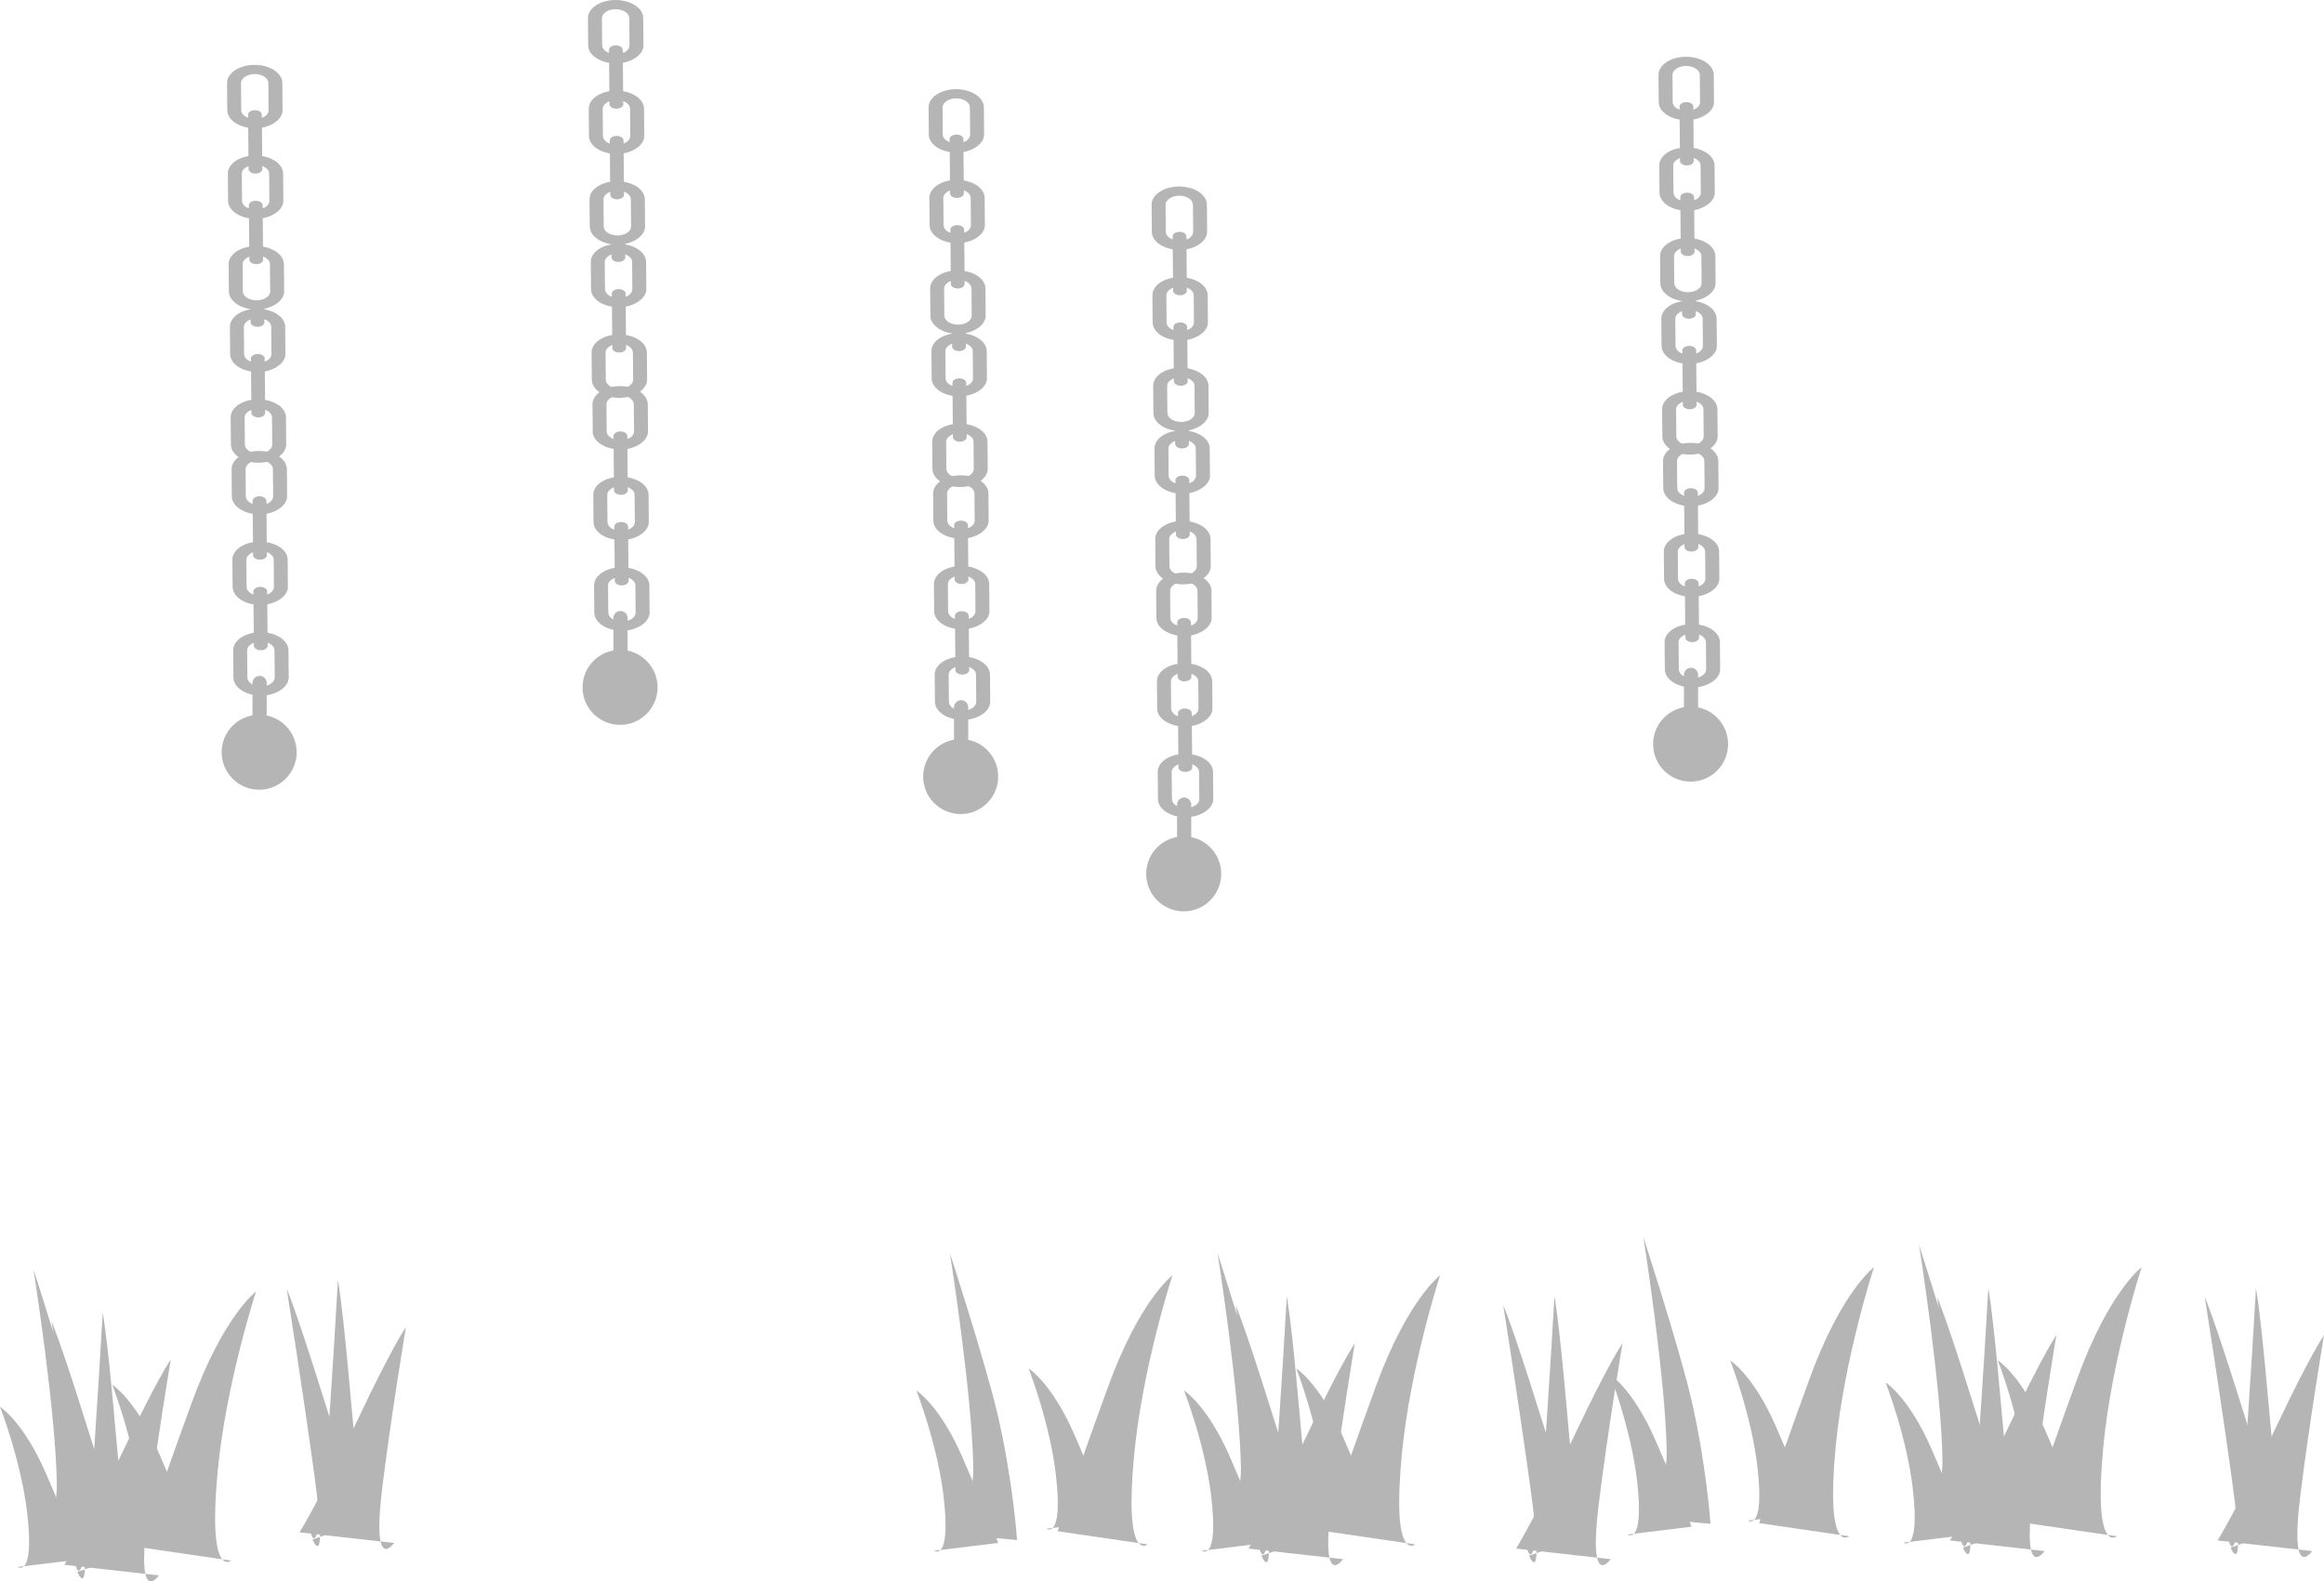 <svg version="1.1" xmlns="http://www.w3.org/2000/svg" xmlns:xlink="http://www.w3.org/1999/xlink" width="573.111" height="390.033" viewBox="0,0,573.111,390.033"><g transform="translate(-18.09,95.392)"><g data-paper-data="{&quot;isPaintingLayer&quot;:true}" fill="none" fill-rule="nonzero" stroke="none" stroke-width="none" stroke-linecap="none" stroke-linejoin="miter" stroke-miterlimit="10" stroke-dasharray="" stroke-dashoffset="0" font-family="none" font-weight="none" font-size="none" text-anchor="none" style="mix-blend-mode: normal"><g data-paper-data="{&quot;origPos&quot;:null}" fill="#b5b5b5" stroke="none" stroke-width="0" stroke-linecap="butt"><path d="M253.476,283.017c0,0 4.777,-7.686 4.635,-16.445c-0.298,-18.289 -5.763,-52.864 -5.763,-52.864c0,0 8.833,27.178 11.837,40.101c3.691,15.879 4.725,30.645 4.725,30.645z" data-paper-data="{&quot;origPos&quot;:null}"/><path d="M248.439,287.092c0,0 4.181,2.863 2.385,-13.065c-1.462,-12.962 -6.734,-26.442 -6.734,-26.442c0,0 5.721,3.55 11.31,16.39c6.62,15.207 8.834,21.189 8.834,21.189z" data-paper-data="{&quot;origPos&quot;:null,&quot;origRot&quot;:0}"/></g><path d="M278.913,282.279c0,0 3.112,-10.049 12.418,-35.597c7.857,-21.572 15.9,-27.535 15.9,-27.535c0,0 -7.411,22.647 -9.466,44.423c-2.525,26.758 3.352,21.948 3.352,21.948z" data-paper-data="{&quot;origPos&quot;:null,&quot;origRot&quot;:0}" fill="#b5b5b5" stroke="none" stroke-width="0" stroke-linecap="butt"/><path d="M276.118,281.653c0,0 4.181,2.863 2.385,-13.065c-1.462,-12.962 -6.734,-26.442 -6.734,-26.442c0,0 5.721,3.55 11.31,16.39c6.62,15.207 8.834,21.189 8.834,21.189z" data-paper-data="{&quot;origPos&quot;:null,&quot;origRot&quot;:0}" fill="#b5b5b5" stroke="none" stroke-width="0" stroke-linecap="butt"/><path d="M325.966,286.552c0,0 5.018,-8.113 14.789,-28.739c8.251,-17.416 11.445,-21.882 11.445,-21.882c0,0 -3.698,22.119 -5.856,39.7c-2.651,21.603 2.937,13.536 2.937,13.536z" data-paper-data="{&quot;origPos&quot;:null,&quot;origRot&quot;:0}" fill="#b5b5b5" stroke="none" stroke-width="0" stroke-linecap="butt"/><path d="M328.591,286.11c0,0 1.842,9.87 3.794,-15.334c1.588,-20.512 3.037,-46.417 3.037,-46.417c0,0 1.076,5.474 2.92,26.404c2.184,24.787 3.7,34.654 3.7,34.654z" data-paper-data="{&quot;origPos&quot;:null}" fill="#b5b5b5" stroke="none" stroke-width="0" stroke-linecap="butt"/><path d="M329.153,288.325c0,0 3.858,9.031 0.455,-15.96c-2.77,-20.338 -6.808,-45.861 -6.808,-45.861c0,0 2.193,4.993 8.377,24.741c7.324,23.387 10.866,32.51 10.866,32.51z" data-paper-data="{&quot;origPos&quot;:null,&quot;origRot&quot;:0}" fill="#b5b5b5" stroke="none" stroke-width="0" stroke-linecap="butt"/><g data-paper-data="{&quot;origPos&quot;:null}" fill="#b5b5b5" stroke="none" stroke-width="0" stroke-linecap="butt"><path d="M319.476,283.017c0,0 4.777,-7.686 4.635,-16.445c-0.298,-18.289 -5.763,-52.864 -5.763,-52.864c0,0 8.833,27.178 11.837,40.101c3.691,15.879 4.725,30.645 4.725,30.645z" data-paper-data="{&quot;origPos&quot;:null}"/><path d="M314.439,287.092c0,0 4.181,2.863 2.385,-13.065c-1.462,-12.962 -6.734,-26.442 -6.734,-26.442c0,0 5.721,3.55 11.31,16.39c6.62,15.207 8.834,21.189 8.834,21.189z" data-paper-data="{&quot;origPos&quot;:null,&quot;origRot&quot;:0}"/></g><path d="M344.913,282.279c0,0 3.112,-10.049 12.418,-35.597c7.857,-21.572 15.9,-27.535 15.9,-27.535c0,0 -7.411,22.647 -9.466,44.423c-2.525,26.758 3.352,21.948 3.352,21.948z" data-paper-data="{&quot;origPos&quot;:null,&quot;origRot&quot;:0}" fill="#b5b5b5" stroke="none" stroke-width="0" stroke-linecap="butt"/><path d="M342.118,281.653c0,0 4.181,2.863 2.385,-13.065c-1.462,-12.962 -6.734,-26.442 -6.734,-26.442c0,0 5.721,3.55 11.31,16.39c6.62,15.207 8.834,21.189 8.834,21.189z" data-paper-data="{&quot;origPos&quot;:null,&quot;origRot&quot;:0}" fill="#b5b5b5" stroke="none" stroke-width="0" stroke-linecap="butt"/><path d="M391.966,286.552c0,0 5.018,-8.113 14.789,-28.739c8.251,-17.416 11.445,-21.882 11.445,-21.882c0,0 -3.698,22.119 -5.856,39.7c-2.651,21.603 2.937,13.536 2.937,13.536z" data-paper-data="{&quot;origPos&quot;:null,&quot;origRot&quot;:0}" fill="#b5b5b5" stroke="none" stroke-width="0" stroke-linecap="butt"/><path d="M394.591,286.11c0,0 1.842,9.87 3.794,-15.334c1.588,-20.512 3.037,-46.417 3.037,-46.417c0,0 1.076,5.474 2.92,26.404c2.184,24.787 3.7,34.654 3.7,34.654z" data-paper-data="{&quot;origPos&quot;:null}" fill="#b5b5b5" stroke="none" stroke-width="0" stroke-linecap="butt"/><path d="M395.153,288.325c0,0 3.858,9.031 0.455,-15.96c-2.77,-20.338 -6.808,-45.861 -6.808,-45.861c0,0 2.193,4.993 8.377,24.741c7.324,23.387 10.866,32.51 10.866,32.51z" data-paper-data="{&quot;origPos&quot;:null,&quot;origRot&quot;:0}" fill="#b5b5b5" stroke="none" stroke-width="0" stroke-linecap="butt"/><g data-paper-data="{&quot;origPos&quot;:null}" fill="#b5b5b5" stroke="none" stroke-width="0" stroke-linecap="butt"><path d="M424.476,279.017c0,0 4.777,-7.686 4.635,-16.445c-0.298,-18.289 -5.763,-52.864 -5.763,-52.864c0,0 8.833,27.178 11.837,40.101c3.691,15.879 4.725,30.645 4.725,30.645z" data-paper-data="{&quot;origPos&quot;:null}"/><path d="M419.439,283.092c0,0 4.181,2.863 2.385,-13.065c-1.462,-12.962 -6.734,-26.442 -6.734,-26.442c0,0 5.721,3.55 11.31,16.39c6.62,15.207 8.834,21.189 8.834,21.189z" data-paper-data="{&quot;origPos&quot;:null,&quot;origRot&quot;:0}"/></g><path d="M451.913,280.279c0,0 3.112,-10.049 12.418,-35.597c7.857,-21.572 15.9,-27.535 15.9,-27.535c0,0 -7.411,22.647 -9.466,44.423c-2.525,26.758 3.352,21.948 3.352,21.948z" data-paper-data="{&quot;origPos&quot;:null,&quot;origRot&quot;:0}" fill="#b5b5b5" stroke="none" stroke-width="0" stroke-linecap="butt"/><path d="M449.118,279.653c0,0 4.181,2.863 2.385,-13.065c-1.462,-12.962 -6.734,-26.442 -6.734,-26.442c0,0 5.721,3.55 11.31,16.39c6.62,15.207 8.834,21.189 8.834,21.189z" data-paper-data="{&quot;origPos&quot;:null,&quot;origRot&quot;:0}" fill="#b5b5b5" stroke="none" stroke-width="0" stroke-linecap="butt"/><path d="M498.966,284.552c0,0 5.018,-8.113 14.789,-28.739c8.251,-17.416 11.445,-21.882 11.445,-21.882c0,0 -3.698,22.119 -5.856,39.7c-2.651,21.603 2.937,13.536 2.937,13.536z" data-paper-data="{&quot;origPos&quot;:null,&quot;origRot&quot;:0}" fill="#b5b5b5" stroke="none" stroke-width="0" stroke-linecap="butt"/><path d="M501.591,284.11c0,0 1.842,9.87 3.794,-15.334c1.588,-20.512 3.037,-46.417 3.037,-46.417c0,0 1.076,5.474 2.92,26.404c2.184,24.787 3.7,34.654 3.7,34.654z" data-paper-data="{&quot;origPos&quot;:null}" fill="#b5b5b5" stroke="none" stroke-width="0" stroke-linecap="butt"/><path d="M502.153,286.325c0,0 3.858,9.031 0.455,-15.96c-2.77,-20.338 -6.808,-45.861 -6.808,-45.861c0,0 2.193,4.993 8.377,24.741c7.324,23.387 10.866,32.51 10.866,32.51z" data-paper-data="{&quot;origPos&quot;:null,&quot;origRot&quot;:0}" fill="#b5b5b5" stroke="none" stroke-width="0" stroke-linecap="butt"/><g data-paper-data="{&quot;origPos&quot;:null}" fill="#b5b5b5" stroke="none" stroke-width="0" stroke-linecap="butt"><path d="M492.476,281.017c0,0 4.777,-7.686 4.635,-16.445c-0.298,-18.289 -5.763,-52.864 -5.763,-52.864c0,0 8.833,27.178 11.837,40.101c3.691,15.879 4.725,30.645 4.725,30.645z" data-paper-data="{&quot;origPos&quot;:null}"/><path d="M487.439,285.092c0,0 4.181,2.863 2.385,-13.065c-1.462,-12.962 -6.734,-26.442 -6.734,-26.442c0,0 5.721,3.55 11.31,16.39c6.62,15.207 8.834,21.189 8.834,21.189z" data-paper-data="{&quot;origPos&quot;:null,&quot;origRot&quot;:0}"/></g><path d="M517.913,280.279c0,0 3.112,-10.049 12.418,-35.597c7.857,-21.572 15.9,-27.535 15.9,-27.535c0,0 -7.411,22.647 -9.466,44.423c-2.525,26.758 3.352,21.948 3.352,21.948z" data-paper-data="{&quot;origPos&quot;:null,&quot;origRot&quot;:0}" fill="#b5b5b5" stroke="none" stroke-width="0" stroke-linecap="butt"/><path d="M515.118,279.653c0,0 4.181,2.863 2.385,-13.065c-1.462,-12.962 -6.734,-26.442 -6.734,-26.442c0,0 5.721,3.55 11.31,16.39c6.62,15.207 8.834,21.189 8.834,21.189z" data-paper-data="{&quot;origPos&quot;:null,&quot;origRot&quot;:0}" fill="#b5b5b5" stroke="none" stroke-width="0" stroke-linecap="butt"/><path d="M564.966,284.552c0,0 5.018,-8.113 14.789,-28.739c8.251,-17.416 11.445,-21.882 11.445,-21.882c0,0 -3.698,22.119 -5.856,39.7c-2.651,21.603 2.937,13.536 2.937,13.536z" data-paper-data="{&quot;origPos&quot;:null,&quot;origRot&quot;:0}" fill="#b5b5b5" stroke="none" stroke-width="0" stroke-linecap="butt"/><path d="M567.591,284.11c0,0 1.842,9.87 3.794,-15.334c1.588,-20.512 3.037,-46.417 3.037,-46.417c0,0 1.076,5.474 2.92,26.404c2.184,24.787 3.7,34.654 3.7,34.654z" data-paper-data="{&quot;origPos&quot;:null}" fill="#b5b5b5" stroke="none" stroke-width="0" stroke-linecap="butt"/><path d="M568.153,286.325c0,0 3.858,9.031 0.455,-15.96c-2.77,-20.338 -6.808,-45.861 -6.808,-45.861c0,0 2.193,4.993 8.377,24.741c7.324,23.387 10.866,32.51 10.866,32.51z" data-paper-data="{&quot;origPos&quot;:null,&quot;origRot&quot;:0}" fill="#b5b5b5" stroke="none" stroke-width="0" stroke-linecap="butt"/><path d="M33.966,290.552c0,0 5.018,-8.113 14.789,-28.739c8.251,-17.416 11.445,-21.882 11.445,-21.882c0,0 -3.698,22.119 -5.856,39.7c-2.651,21.603 2.937,13.536 2.937,13.536z" data-paper-data="{&quot;origPos&quot;:null,&quot;origRot&quot;:0}" fill="#b5b5b5" stroke="none" stroke-width="0" stroke-linecap="butt"/><path d="M36.591,290.11c0,0 1.842,9.87 3.794,-15.334c1.588,-20.512 3.037,-46.417 3.037,-46.417c0,0 1.076,5.474 2.92,26.404c2.184,24.787 3.7,34.654 3.7,34.654z" data-paper-data="{&quot;origPos&quot;:null}" fill="#b5b5b5" stroke="none" stroke-width="0" stroke-linecap="butt"/><path d="M37.153,292.325c0,0 3.858,9.031 0.455,-15.96c-2.77,-20.338 -6.808,-45.861 -6.808,-45.861c0,0 2.193,4.993 8.377,24.741c7.324,23.387 10.866,32.51 10.866,32.51z" data-paper-data="{&quot;origPos&quot;:null,&quot;origRot&quot;:0}" fill="#b5b5b5" stroke="none" stroke-width="0" stroke-linecap="butt"/><g data-paper-data="{&quot;origPos&quot;:null}" fill="#b5b5b5" stroke="none" stroke-width="0" stroke-linecap="butt"><path d="M27.476,287.017c0,0 4.777,-7.686 4.635,-16.445c-0.298,-18.289 -5.763,-52.864 -5.763,-52.864c0,0 8.833,27.178 11.837,40.101c3.691,15.879 4.725,30.645 4.725,30.645z" data-paper-data="{&quot;origPos&quot;:null}"/><path d="M22.439,291.092c0,0 4.181,2.863 2.385,-13.065c-1.462,-12.962 -6.734,-26.442 -6.734,-26.442c0,0 5.721,3.55 11.31,16.39c6.62,15.207 8.834,21.189 8.834,21.189z" data-paper-data="{&quot;origPos&quot;:null,&quot;origRot&quot;:0}"/></g><path d="M52.913,286.279c0,0 3.112,-10.049 12.418,-35.597c7.857,-21.572 15.9,-27.535 15.9,-27.535c0,0 -7.411,22.647 -9.466,44.423c-2.525,26.758 3.352,21.948 3.352,21.948z" data-paper-data="{&quot;origPos&quot;:null,&quot;origRot&quot;:0}" fill="#b5b5b5" stroke="none" stroke-width="0" stroke-linecap="butt"/><path d="M50.118,285.653c0,0 4.181,2.863 2.385,-13.065c-1.462,-12.962 -6.734,-26.442 -6.734,-26.442c0,0 5.721,3.55 11.31,16.39c6.62,15.207 8.834,21.189 8.834,21.189z" data-paper-data="{&quot;origPos&quot;:null,&quot;origRot&quot;:0}" fill="#b5b5b5" stroke="none" stroke-width="0" stroke-linecap="butt"/><path d="M91.966,282.552c0,0 5.018,-8.113 14.789,-28.739c8.251,-17.416 11.445,-21.882 11.445,-21.882c0,0 -3.698,22.119 -5.856,39.7c-2.651,21.603 2.937,13.536 2.937,13.536z" data-paper-data="{&quot;origPos&quot;:null,&quot;origRot&quot;:0}" fill="#b5b5b5" stroke="none" stroke-width="0" stroke-linecap="butt"/><path d="M94.591,282.11c0,0 1.842,9.87 3.794,-15.334c1.588,-20.512 3.037,-46.417 3.037,-46.417c0,0 1.076,5.474 2.92,26.404c2.184,24.787 3.7,34.654 3.7,34.654z" data-paper-data="{&quot;origPos&quot;:null}" fill="#b5b5b5" stroke="none" stroke-width="0" stroke-linecap="butt"/><path d="M95.153,284.325c0,0 3.858,9.031 0.455,-15.96c-2.77,-20.338 -6.808,-45.861 -6.808,-45.861c0,0 2.193,4.993 8.377,24.741c7.324,23.387 10.866,32.51 10.866,32.51z" data-paper-data="{&quot;origPos&quot;:null,&quot;origRot&quot;:0}" fill="#b5b5b5" stroke="none" stroke-width="0" stroke-linecap="butt"/><g data-paper-data="{&quot;origPos&quot;:null}" fill="#b5b5b5" stroke="#b5b5b5"><path d="M163.5,74.142c0,-4.142 3.358,-7.5 7.5,-7.5c4.142,0 7.5,3.358 7.5,7.5c0,4.142 -3.358,7.5 -7.5,7.5c-4.142,0 -7.5,-3.358 -7.5,-7.5z" data-paper-data="{&quot;origPos&quot;:null}" stroke-width="3.5" stroke-linecap="butt"/><path d="M171.107,57.057v12.571" data-paper-data="{&quot;origPos&quot;:null}" stroke-width="3.5" stroke-linecap="round"/><path d="M165.553,-36.357c-1.295,-0.844 -2.013,-1.968 -2.021,-3.167l-0.06,-6.7c-0.01,-1.198 0.689,-2.324 1.969,-3.173c0.871,-0.578 1.947,-0.963 3.113,-1.163l-0.061,-6.985c-1.169,-0.195 -2.252,-0.576 -3.132,-1.15c-1.295,-0.844 -2.013,-1.968 -2.023,-3.165l-0.06,-6.7c-0.01,-1.198 0.688,-2.325 1.968,-3.174c0.871,-0.578 1.947,-0.963 3.114,-1.163l-0.061,-6.985c-2.94,-0.493 -5.139,-2.229 -5.158,-4.313l-0.058,-6.701c-0.013,-1.196 0.687,-2.323 1.969,-3.173c1.282,-0.85 2.989,-1.32 4.808,-1.323c1.82,-0.005 3.537,0.458 4.832,1.302c1.297,0.845 2.015,1.969 2.025,3.166l0.058,6.701c0.018,2.009 -2.211,3.791 -5.082,4.323l0.061,6.999c2.94,0.493 5.139,2.229 5.158,4.313l0.058,6.701c0.022,2.009 -2.213,3.793 -5.082,4.323l0.061,6.999c2.939,0.494 5.138,2.23 5.157,4.314l0.058,6.701c0.025,2.395 -3.14,4.494 -6.778,4.495c-1.819,0.005 -3.536,-0.457 -4.833,-1.302zM168.277,-82.334l-0.007,-0.756c-0.005,-0.617 0.75,-1.118 1.689,-1.12c0.938,-0.002 1.703,0.496 1.708,1.113l0.007,0.755c0.235,-0.093 0.485,-0.171 0.683,-0.303c0.634,-0.42 0.979,-0.978 0.976,-1.572l-0.06,-6.7c-0.005,-0.594 -0.362,-1.15 -1.002,-1.567c-0.639,-0.417 -1.489,-0.646 -2.392,-0.643c-1.8,0.002 -3.366,1.041 -3.353,2.224l0.058,6.701c0.007,0.807 0.705,1.483 1.693,1.868zM167.781,-60.3c0.202,0.131 0.452,0.209 0.689,0.302l-0.006,-0.754c-0.005,-0.617 0.75,-1.118 1.689,-1.12c0.938,-0.002 1.703,0.496 1.708,1.113l0.007,0.754c0.235,-0.094 0.485,-0.172 0.684,-0.305c0.634,-0.42 0.98,-0.978 0.974,-1.57l-0.058,-6.702c-0.007,-0.807 -0.706,-1.482 -1.693,-1.868l0.007,0.756c0.005,0.617 -0.75,1.118 -1.689,1.12c-0.938,0.002 -1.703,-0.496 -1.708,-1.113l-0.006,-0.735c-0.965,0.4 -1.664,1.078 -1.659,1.856l0.06,6.7c0.004,0.593 0.361,1.149 1.001,1.566zM167.974,-37.964c0.642,0.418 1.49,0.648 2.391,0.645c0.9,-0.001 1.746,-0.234 2.379,-0.654c0.634,-0.42 0.98,-0.978 0.974,-1.57l-0.058,-6.701c-0.007,-0.807 -0.705,-1.482 -1.691,-1.868l0.007,0.756c0.005,0.617 -0.75,1.118 -1.689,1.12c-0.938,0.002 -1.703,-0.496 -1.708,-1.113l-0.006,-0.737c-0.967,0.4 -1.665,1.08 -1.66,1.857l0.06,6.7c0.004,0.593 0.362,1.15 1.001,1.566z" data-paper-data="{&quot;origPos&quot;:null,&quot;origRot&quot;:0}" stroke-width="0" stroke-linecap="butt"/><path d="M166.059,1.432c-1.295,-0.844 -2.013,-1.968 -2.021,-3.167l-0.06,-6.7c-0.01,-1.198 0.689,-2.324 1.969,-3.173c0.871,-0.578 1.947,-0.963 3.113,-1.163l-0.061,-6.985c-1.169,-0.195 -2.252,-0.576 -3.132,-1.15c-1.295,-0.844 -2.013,-1.968 -2.023,-3.165l-0.06,-6.7c-0.01,-1.198 0.688,-2.325 1.968,-3.174c0.871,-0.578 1.947,-0.963 3.114,-1.163l-0.007,-0.782c1.137,0.061 2.273,0.022 3.394,-0.113l0.008,0.89c2.94,0.493 5.139,2.229 5.158,4.313l0.058,6.702c0.022,2.009 -2.213,3.793 -5.082,4.323l0.061,6.999c2.939,0.494 5.138,2.23 5.157,4.314l0.058,6.702c0.025,2.395 -3.14,4.494 -6.778,4.495c-1.819,0.005 -3.536,-0.457 -4.833,-1.302zM168.481,-0.174c0.642,0.418 1.49,0.648 2.391,0.645c0.9,-0.001 1.746,-0.234 2.379,-0.654c0.634,-0.42 0.98,-0.978 0.974,-1.57l-0.058,-6.701c-0.007,-0.807 -0.705,-1.482 -1.691,-1.868l0.007,0.756c0.005,0.617 -0.75,1.118 -1.689,1.12c-0.938,0.002 -1.703,-0.496 -1.708,-1.113l-0.006,-0.737c-0.967,0.4 -1.665,1.08 -1.66,1.857l0.06,6.7c0.004,0.593 0.362,1.15 1.001,1.566zM168.288,-22.51c0.202,0.131 0.452,0.209 0.689,0.302l-0.006,-0.754c-0.005,-0.617 0.75,-1.118 1.689,-1.12c0.938,-0.002 1.703,0.496 1.708,1.113l0.007,0.754c0.235,-0.094 0.485,-0.172 0.684,-0.305c0.634,-0.42 0.98,-0.978 0.974,-1.57l-0.058,-6.702c-0.007,-0.807 -0.706,-1.482 -1.693,-1.868l0.007,0.756c0.005,0.617 -0.75,1.118 -1.689,1.12c-0.938,0.002 -1.703,-0.496 -1.708,-1.113l-0.006,-0.735c-0.965,0.4 -1.664,1.078 -1.659,1.856l0.06,6.7c0.004,0.593 0.361,1.149 1.001,1.566z" data-paper-data="{&quot;origPos&quot;:null,&quot;origRot&quot;:0}" stroke-width="0" stroke-linecap="butt"/><path d="M166.673,58.872c-1.295,-0.844 -2.013,-1.968 -2.021,-3.167l-0.06,-6.7c-0.01,-1.198 0.689,-2.324 1.969,-3.173c0.871,-0.578 1.947,-0.963 3.113,-1.163l-0.061,-6.985c-1.169,-0.195 -2.252,-0.576 -3.132,-1.15c-1.295,-0.844 -2.013,-1.968 -2.023,-3.165l-0.06,-6.7c-0.01,-1.198 0.688,-2.325 1.968,-3.174c0.871,-0.578 1.947,-0.963 3.114,-1.163l-0.061,-6.985c-2.94,-0.493 -5.139,-2.229 -5.158,-4.313l-0.058,-6.701c-0.013,-1.196 0.687,-2.323 1.969,-3.173c1.282,-0.85 2.989,-1.32 4.808,-1.323c1.82,-0.005 3.537,0.458 4.832,1.302c1.297,0.845 2.015,1.969 2.025,3.166l0.058,6.701c0.018,2.009 -2.211,3.791 -5.082,4.323l0.061,6.999c2.94,0.493 5.139,2.229 5.158,4.313l0.058,6.701c0.022,2.009 -2.213,3.793 -5.082,4.323l0.061,6.999c2.939,0.494 5.138,2.23 5.157,4.314l0.058,6.701c0.025,2.395 -3.14,4.494 -6.778,4.495c-1.819,0.005 -3.536,-0.457 -4.833,-1.302zM169.397,12.895l-0.007,-0.756c-0.005,-0.617 0.75,-1.118 1.689,-1.12c0.938,-0.002 1.703,0.496 1.708,1.113l0.007,0.755c0.235,-0.093 0.485,-0.171 0.683,-0.303c0.634,-0.42 0.979,-0.978 0.976,-1.572l-0.06,-6.7c-0.005,-0.594 -0.362,-1.15 -1.002,-1.567c-0.639,-0.417 -1.489,-0.646 -2.392,-0.643c-1.8,0.002 -3.366,1.041 -3.353,2.224l0.058,6.702c0.007,0.807 0.705,1.483 1.693,1.868zM168.902,34.929c0.202,0.131 0.452,0.209 0.689,0.302l-0.006,-0.754c-0.005,-0.617 0.75,-1.118 1.689,-1.12c0.938,-0.002 1.703,0.496 1.708,1.113l0.007,0.754c0.235,-0.094 0.485,-0.172 0.684,-0.305c0.634,-0.42 0.98,-0.978 0.974,-1.57l-0.058,-6.701c-0.007,-0.807 -0.706,-1.482 -1.693,-1.868l0.007,0.756c0.005,0.617 -0.75,1.118 -1.689,1.12c-0.938,0.002 -1.703,-0.496 -1.708,-1.113l-0.006,-0.735c-0.965,0.4 -1.664,1.078 -1.659,1.856l0.06,6.7c0.004,0.593 0.361,1.149 1.001,1.566zM169.095,57.265c0.642,0.418 1.49,0.648 2.391,0.645c0.9,-0.001 1.746,-0.234 2.379,-0.654c0.634,-0.42 0.98,-0.978 0.974,-1.57l-0.058,-6.702c-0.007,-0.807 -0.705,-1.482 -1.691,-1.868l0.007,0.756c0.005,0.617 -0.75,1.118 -1.689,1.12c-0.938,0.002 -1.703,-0.496 -1.708,-1.113l-0.006,-0.737c-0.967,0.4 -1.665,1.08 -1.66,1.857l0.06,6.7c0.004,0.593 0.362,1.15 1.001,1.566z" data-paper-data="{&quot;origPos&quot;:null,&quot;origRot&quot;:0}" stroke-width="0" stroke-linecap="butt"/></g><g data-paper-data="{&quot;origPos&quot;:null}" fill="#b5b5b5" stroke="#b5b5b5"><path d="M247.5,96.142c0,-4.142 3.358,-7.5 7.5,-7.5c4.142,0 7.5,3.358 7.5,7.5c0,4.142 -3.358,7.5 -7.5,7.5c-4.142,0 -7.5,-3.358 -7.5,-7.5z" data-paper-data="{&quot;origPos&quot;:null}" stroke-width="3.5" stroke-linecap="butt"/><path d="M255.107,91.628v-12.571" data-paper-data="{&quot;origPos&quot;:null}" stroke-width="3.5" stroke-linecap="round"/><path d="M249.553,-14.357c-1.295,-0.844 -2.013,-1.968 -2.021,-3.167l-0.06,-6.7c-0.01,-1.198 0.689,-2.324 1.969,-3.173c0.871,-0.578 1.947,-0.963 3.113,-1.163l-0.061,-6.985c-1.169,-0.195 -2.252,-0.576 -3.132,-1.15c-1.295,-0.844 -2.013,-1.968 -2.023,-3.165l-0.06,-6.7c-0.01,-1.198 0.688,-2.325 1.968,-3.174c0.871,-0.578 1.947,-0.963 3.114,-1.163l-0.061,-6.985c-2.94,-0.493 -5.139,-2.229 -5.158,-4.313l-0.058,-6.701c-0.013,-1.196 0.687,-2.323 1.969,-3.173c1.282,-0.85 2.989,-1.32 4.808,-1.323c1.82,-0.005 3.537,0.458 4.832,1.302c1.297,0.845 2.015,1.969 2.025,3.166l0.058,6.701c0.018,2.009 -2.211,3.791 -5.082,4.323l0.061,6.999c2.94,0.493 5.139,2.229 5.158,4.313l0.058,6.701c0.022,2.009 -2.213,3.793 -5.082,4.323l0.061,6.999c2.939,0.494 5.138,2.23 5.157,4.314l0.058,6.701c0.025,2.395 -3.14,4.494 -6.778,4.495c-1.819,0.005 -3.536,-0.457 -4.833,-1.302zM252.277,-60.334l-0.007,-0.756c-0.005,-0.617 0.75,-1.118 1.689,-1.12c0.938,-0.002 1.703,0.496 1.708,1.113l0.007,0.755c0.235,-0.093 0.485,-0.171 0.683,-0.303c0.634,-0.42 0.979,-0.978 0.976,-1.572l-0.06,-6.7c-0.005,-0.594 -0.362,-1.15 -1.002,-1.567c-0.639,-0.417 -1.489,-0.646 -2.392,-0.643c-1.8,0.002 -3.366,1.041 -3.353,2.224l0.058,6.701c0.007,0.807 0.705,1.483 1.693,1.868zM251.781,-38.3c0.202,0.131 0.452,0.209 0.689,0.302l-0.006,-0.754c-0.005,-0.617 0.75,-1.118 1.689,-1.12c0.938,-0.002 1.703,0.496 1.708,1.113l0.007,0.754c0.235,-0.094 0.485,-0.172 0.684,-0.305c0.634,-0.42 0.98,-0.978 0.974,-1.57l-0.058,-6.702c-0.007,-0.807 -0.706,-1.482 -1.693,-1.868l0.007,0.756c0.005,0.617 -0.75,1.118 -1.689,1.12c-0.938,0.002 -1.703,-0.496 -1.708,-1.113l-0.006,-0.735c-0.965,0.4 -1.664,1.078 -1.659,1.856l0.06,6.7c0.004,0.593 0.361,1.149 1.001,1.566zM251.974,-15.964c0.642,0.418 1.49,0.648 2.391,0.645c0.9,-0.001 1.746,-0.234 2.379,-0.654c0.634,-0.42 0.98,-0.978 0.974,-1.57l-0.058,-6.701c-0.007,-0.807 -0.705,-1.482 -1.691,-1.868l0.007,0.756c0.005,0.617 -0.75,1.118 -1.689,1.12c-0.938,0.002 -1.703,-0.496 -1.708,-1.113l-0.006,-0.737c-0.967,0.4 -1.665,1.08 -1.66,1.857l0.06,6.7c0.004,0.593 0.362,1.15 1.001,1.566z" data-paper-data="{&quot;origPos&quot;:null,&quot;origRot&quot;:0}" stroke-width="0" stroke-linecap="butt"/><path d="M250.059,23.432c-1.295,-0.844 -2.013,-1.968 -2.021,-3.167l-0.06,-6.7c-0.01,-1.198 0.689,-2.324 1.969,-3.173c0.871,-0.578 1.947,-0.963 3.113,-1.163l-0.061,-6.985c-1.169,-0.195 -2.252,-0.576 -3.132,-1.15c-1.295,-0.844 -2.013,-1.968 -2.023,-3.165l-0.06,-6.7c-0.01,-1.198 0.688,-2.325 1.968,-3.174c0.871,-0.578 1.947,-0.963 3.114,-1.163l-0.007,-0.782c1.137,0.061 2.273,0.022 3.394,-0.113l0.008,0.89c2.94,0.493 5.139,2.229 5.158,4.313l0.058,6.702c0.022,2.009 -2.213,3.793 -5.082,4.323l0.061,6.999c2.939,0.494 5.138,2.23 5.157,4.314l0.058,6.702c0.025,2.395 -3.14,4.494 -6.778,4.495c-1.819,0.005 -3.536,-0.457 -4.833,-1.302zM252.481,21.826c0.642,0.418 1.49,0.648 2.391,0.645c0.9,-0.001 1.746,-0.234 2.379,-0.654c0.634,-0.42 0.98,-0.978 0.974,-1.57l-0.058,-6.701c-0.007,-0.807 -0.705,-1.482 -1.691,-1.868l0.007,0.756c0.005,0.617 -0.75,1.118 -1.689,1.12c-0.938,0.002 -1.703,-0.496 -1.708,-1.113l-0.006,-0.737c-0.967,0.4 -1.665,1.08 -1.66,1.857l0.06,6.7c0.004,0.593 0.362,1.15 1.001,1.566zM252.288,-0.51c0.202,0.131 0.452,0.209 0.689,0.302l-0.006,-0.754c-0.005,-0.617 0.75,-1.118 1.689,-1.12c0.938,-0.002 1.703,0.496 1.708,1.113l0.007,0.754c0.235,-0.094 0.485,-0.172 0.684,-0.305c0.634,-0.42 0.98,-0.978 0.974,-1.57l-0.058,-6.702c-0.007,-0.807 -0.706,-1.482 -1.693,-1.868l0.007,0.756c0.005,0.617 -0.75,1.118 -1.689,1.12c-0.938,0.002 -1.703,-0.496 -1.708,-1.113l-0.006,-0.735c-0.965,0.4 -1.664,1.078 -1.659,1.856l0.06,6.7c0.004,0.593 0.361,1.149 1.001,1.566z" data-paper-data="{&quot;origPos&quot;:null,&quot;origRot&quot;:0}" stroke-width="0" stroke-linecap="butt"/><path d="M250.673,80.872c-1.295,-0.844 -2.013,-1.968 -2.021,-3.167l-0.06,-6.7c-0.01,-1.198 0.689,-2.324 1.969,-3.173c0.871,-0.578 1.947,-0.963 3.113,-1.163l-0.061,-6.985c-1.169,-0.195 -2.252,-0.576 -3.132,-1.15c-1.295,-0.844 -2.013,-1.968 -2.023,-3.165l-0.06,-6.7c-0.01,-1.198 0.688,-2.325 1.968,-3.174c0.871,-0.578 1.947,-0.963 3.114,-1.163l-0.061,-6.985c-2.94,-0.493 -5.139,-2.229 -5.158,-4.313l-0.058,-6.701c-0.013,-1.196 0.687,-2.323 1.969,-3.173c1.282,-0.85 2.989,-1.32 4.808,-1.323c1.82,-0.005 3.537,0.458 4.832,1.302c1.297,0.845 2.015,1.969 2.025,3.166l0.058,6.701c0.018,2.009 -2.211,3.791 -5.082,4.323l0.061,6.999c2.94,0.493 5.139,2.229 5.158,4.313l0.058,6.701c0.022,2.009 -2.213,3.793 -5.082,4.323l0.061,6.999c2.939,0.494 5.138,2.23 5.157,4.314l0.058,6.701c0.025,2.395 -3.14,4.494 -6.778,4.495c-1.819,0.005 -3.536,-0.457 -4.833,-1.302zM253.397,34.895l-0.007,-0.756c-0.005,-0.617 0.75,-1.118 1.689,-1.12c0.938,-0.002 1.703,0.496 1.708,1.113l0.007,0.755c0.235,-0.093 0.485,-0.171 0.683,-0.303c0.634,-0.42 0.979,-0.978 0.976,-1.572l-0.06,-6.7c-0.005,-0.594 -0.362,-1.15 -1.002,-1.567c-0.639,-0.417 -1.489,-0.646 -2.392,-0.643c-1.8,0.002 -3.366,1.041 -3.353,2.224l0.058,6.702c0.007,0.807 0.705,1.483 1.693,1.868zM252.902,56.929c0.202,0.131 0.452,0.209 0.689,0.302l-0.006,-0.754c-0.005,-0.617 0.75,-1.118 1.689,-1.12c0.938,-0.002 1.703,0.496 1.708,1.113l0.007,0.754c0.235,-0.094 0.485,-0.172 0.684,-0.305c0.634,-0.42 0.98,-0.978 0.974,-1.57l-0.058,-6.701c-0.007,-0.807 -0.706,-1.482 -1.693,-1.868l0.007,0.756c0.005,0.617 -0.75,1.118 -1.689,1.12c-0.938,0.002 -1.703,-0.496 -1.708,-1.113l-0.006,-0.735c-0.965,0.4 -1.664,1.078 -1.659,1.856l0.06,6.7c0.004,0.593 0.361,1.149 1.001,1.566zM253.095,79.265c0.642,0.418 1.49,0.648 2.391,0.645c0.9,-0.001 1.746,-0.234 2.379,-0.654c0.634,-0.42 0.98,-0.978 0.974,-1.57l-0.058,-6.702c-0.007,-0.807 -0.705,-1.482 -1.691,-1.868l0.007,0.756c0.005,0.617 -0.75,1.118 -1.689,1.12c-0.938,0.002 -1.703,-0.496 -1.708,-1.113l-0.006,-0.737c-0.967,0.4 -1.665,1.08 -1.66,1.857l0.06,6.7c0.004,0.593 0.362,1.15 1.001,1.566z" data-paper-data="{&quot;origPos&quot;:null,&quot;origRot&quot;:0}" stroke-width="0" stroke-linecap="butt"/></g><g data-paper-data="{&quot;origPos&quot;:null}" fill="#b5b5b5" stroke="#b5b5b5"><path d="M302.5,120.142c0,-4.142 3.358,-7.5 7.5,-7.5c4.142,0 7.5,3.358 7.5,7.5c0,4.142 -3.358,7.5 -7.5,7.5c-4.142,0 -7.5,-3.358 -7.5,-7.5z" data-paper-data="{&quot;origPos&quot;:null}" stroke-width="3.5" stroke-linecap="butt"/><path d="M310.107,115.628v-12.571" data-paper-data="{&quot;origPos&quot;:null}" stroke-width="3.5" stroke-linecap="round"/><path d="M304.553,9.643c-1.295,-0.844 -2.013,-1.968 -2.021,-3.167l-0.06,-6.7c-0.01,-1.198 0.689,-2.324 1.969,-3.173c0.871,-0.578 1.947,-0.963 3.113,-1.163l-0.061,-6.985c-1.169,-0.195 -2.252,-0.576 -3.132,-1.15c-1.295,-0.844 -2.013,-1.968 -2.023,-3.165l-0.06,-6.7c-0.01,-1.198 0.688,-2.325 1.968,-3.174c0.871,-0.578 1.947,-0.963 3.114,-1.163l-0.061,-6.985c-2.94,-0.493 -5.139,-2.229 -5.158,-4.313l-0.058,-6.701c-0.013,-1.196 0.687,-2.323 1.969,-3.173c1.282,-0.85 2.989,-1.32 4.808,-1.323c1.82,-0.005 3.537,0.458 4.832,1.302c1.297,0.845 2.015,1.969 2.025,3.166l0.058,6.701c0.018,2.009 -2.211,3.791 -5.082,4.323l0.061,6.999c2.94,0.493 5.139,2.229 5.158,4.313l0.058,6.701c0.022,2.009 -2.213,3.793 -5.082,4.323l0.061,6.999c2.939,0.494 5.138,2.23 5.157,4.314l0.058,6.701c0.025,2.395 -3.14,4.494 -6.778,4.495c-1.819,0.005 -3.536,-0.457 -4.833,-1.302zM307.277,-36.334l-0.007,-0.756c-0.005,-0.617 0.75,-1.118 1.689,-1.12c0.938,-0.002 1.703,0.496 1.708,1.113l0.007,0.755c0.235,-0.093 0.485,-0.171 0.683,-0.303c0.634,-0.42 0.979,-0.978 0.976,-1.572l-0.06,-6.7c-0.005,-0.594 -0.362,-1.15 -1.002,-1.567c-0.639,-0.417 -1.489,-0.646 -2.392,-0.643c-1.8,0.002 -3.366,1.041 -3.353,2.224l0.058,6.701c0.007,0.807 0.705,1.483 1.693,1.868zM306.781,-14.3c0.202,0.131 0.452,0.209 0.689,0.302l-0.006,-0.754c-0.005,-0.617 0.75,-1.118 1.689,-1.12c0.938,-0.002 1.703,0.496 1.708,1.113l0.007,0.754c0.235,-0.094 0.485,-0.172 0.684,-0.305c0.634,-0.42 0.98,-0.978 0.974,-1.57l-0.058,-6.702c-0.007,-0.807 -0.706,-1.482 -1.693,-1.868l0.007,0.756c0.005,0.617 -0.75,1.118 -1.689,1.12c-0.938,0.002 -1.703,-0.496 -1.708,-1.113l-0.006,-0.735c-0.965,0.4 -1.664,1.078 -1.659,1.856l0.06,6.7c0.004,0.593 0.361,1.149 1.001,1.566zM306.974,8.036c0.642,0.418 1.49,0.648 2.391,0.645c0.9,-0.001 1.746,-0.234 2.379,-0.654c0.634,-0.42 0.98,-0.978 0.974,-1.57l-0.058,-6.701c-0.007,-0.807 -0.705,-1.482 -1.691,-1.868l0.007,0.756c0.005,0.617 -0.75,1.118 -1.689,1.12c-0.938,0.002 -1.703,-0.496 -1.708,-1.113l-0.006,-0.737c-0.967,0.4 -1.665,1.08 -1.66,1.857l0.06,6.7c0.004,0.593 0.362,1.15 1.001,1.566z" data-paper-data="{&quot;origPos&quot;:null,&quot;origRot&quot;:0}" stroke-width="0" stroke-linecap="butt"/><path d="M305.059,47.432c-1.295,-0.844 -2.013,-1.968 -2.021,-3.167l-0.06,-6.7c-0.01,-1.198 0.689,-2.324 1.969,-3.173c0.871,-0.578 1.947,-0.963 3.113,-1.163l-0.061,-6.985c-1.169,-0.195 -2.252,-0.576 -3.132,-1.15c-1.295,-0.844 -2.013,-1.968 -2.023,-3.165l-0.06,-6.7c-0.01,-1.198 0.688,-2.325 1.968,-3.174c0.871,-0.578 1.947,-0.963 3.114,-1.163l-0.007,-0.782c1.137,0.061 2.273,0.022 3.394,-0.113l0.008,0.89c2.94,0.493 5.139,2.229 5.158,4.313l0.058,6.702c0.022,2.009 -2.213,3.793 -5.082,4.323l0.061,6.999c2.939,0.494 5.138,2.23 5.157,4.314l0.058,6.702c0.025,2.395 -3.14,4.494 -6.778,4.495c-1.819,0.005 -3.536,-0.457 -4.833,-1.302zM307.481,45.826c0.642,0.418 1.49,0.648 2.391,0.645c0.9,-0.001 1.746,-0.234 2.379,-0.654c0.634,-0.42 0.98,-0.978 0.974,-1.57l-0.058,-6.701c-0.007,-0.807 -0.705,-1.482 -1.691,-1.868l0.007,0.756c0.005,0.617 -0.75,1.118 -1.689,1.12c-0.938,0.002 -1.703,-0.496 -1.708,-1.113l-0.006,-0.737c-0.967,0.4 -1.665,1.08 -1.66,1.857l0.06,6.7c0.004,0.593 0.362,1.15 1.001,1.566zM307.288,23.49c0.202,0.131 0.452,0.209 0.689,0.302l-0.006,-0.754c-0.005,-0.617 0.75,-1.118 1.689,-1.12c0.938,-0.002 1.703,0.496 1.708,1.113l0.007,0.754c0.235,-0.094 0.485,-0.172 0.684,-0.305c0.634,-0.42 0.98,-0.978 0.974,-1.57l-0.058,-6.702c-0.007,-0.807 -0.706,-1.482 -1.693,-1.868l0.007,0.756c0.005,0.617 -0.75,1.118 -1.689,1.12c-0.938,0.002 -1.703,-0.496 -1.708,-1.113l-0.006,-0.735c-0.965,0.4 -1.664,1.078 -1.659,1.856l0.06,6.7c0.004,0.593 0.361,1.149 1.001,1.566z" data-paper-data="{&quot;origPos&quot;:null,&quot;origRot&quot;:0}" stroke-width="0" stroke-linecap="butt"/><path d="M305.673,104.872c-1.295,-0.844 -2.013,-1.968 -2.021,-3.167l-0.06,-6.7c-0.01,-1.198 0.689,-2.324 1.969,-3.173c0.871,-0.578 1.947,-0.963 3.113,-1.163l-0.061,-6.985c-1.169,-0.195 -2.252,-0.576 -3.132,-1.15c-1.295,-0.844 -2.013,-1.968 -2.023,-3.165l-0.06,-6.7c-0.01,-1.198 0.688,-2.325 1.968,-3.174c0.871,-0.578 1.947,-0.963 3.114,-1.163l-0.061,-6.985c-2.94,-0.493 -5.139,-2.229 -5.158,-4.313l-0.058,-6.701c-0.013,-1.196 0.687,-2.323 1.969,-3.173c1.282,-0.85 2.989,-1.32 4.808,-1.323c1.82,-0.005 3.537,0.458 4.832,1.302c1.297,0.845 2.015,1.969 2.025,3.166l0.058,6.701c0.018,2.009 -2.211,3.791 -5.082,4.323l0.061,6.999c2.94,0.493 5.139,2.229 5.158,4.313l0.058,6.701c0.022,2.009 -2.213,3.793 -5.082,4.323l0.061,6.999c2.939,0.494 5.138,2.23 5.157,4.314l0.058,6.701c0.025,2.395 -3.14,4.494 -6.778,4.495c-1.819,0.005 -3.536,-0.457 -4.833,-1.302zM308.397,58.895l-0.007,-0.756c-0.005,-0.617 0.75,-1.118 1.689,-1.12c0.938,-0.002 1.703,0.496 1.708,1.113l0.007,0.755c0.235,-0.093 0.485,-0.171 0.683,-0.303c0.634,-0.42 0.979,-0.978 0.976,-1.572l-0.06,-6.7c-0.005,-0.594 -0.362,-1.15 -1.002,-1.567c-0.639,-0.417 -1.489,-0.646 -2.392,-0.643c-1.8,0.002 -3.366,1.041 -3.353,2.224l0.058,6.702c0.007,0.807 0.705,1.483 1.693,1.868zM307.902,80.929c0.202,0.131 0.452,0.209 0.689,0.302l-0.006,-0.754c-0.005,-0.617 0.75,-1.118 1.689,-1.12c0.938,-0.002 1.703,0.496 1.708,1.113l0.007,0.754c0.235,-0.094 0.485,-0.172 0.684,-0.305c0.634,-0.42 0.98,-0.978 0.974,-1.57l-0.058,-6.701c-0.007,-0.807 -0.706,-1.482 -1.693,-1.868l0.007,0.756c0.005,0.617 -0.75,1.118 -1.689,1.12c-0.938,0.002 -1.703,-0.496 -1.708,-1.113l-0.006,-0.735c-0.965,0.4 -1.664,1.078 -1.659,1.856l0.06,6.7c0.004,0.593 0.361,1.149 1.001,1.566zM308.095,103.265c0.642,0.418 1.49,0.648 2.391,0.645c0.9,-0.001 1.746,-0.234 2.379,-0.654c0.634,-0.42 0.98,-0.978 0.974,-1.57l-0.058,-6.702c-0.007,-0.807 -0.705,-1.482 -1.691,-1.868l0.007,0.756c0.005,0.617 -0.75,1.118 -1.689,1.12c-0.938,0.002 -1.703,-0.496 -1.708,-1.113l-0.006,-0.737c-0.967,0.4 -1.665,1.08 -1.66,1.857l0.06,6.7c0.004,0.593 0.362,1.15 1.001,1.566z" data-paper-data="{&quot;origPos&quot;:null,&quot;origRot&quot;:0}" stroke-width="0" stroke-linecap="butt"/></g><g data-paper-data="{&quot;origPos&quot;:null}" fill="#b5b5b5" stroke="#b5b5b5"><path d="M427.5,88.142c0,-4.142 3.358,-7.5 7.5,-7.5c4.142,0 7.5,3.358 7.5,7.5c0,4.142 -3.358,7.5 -7.5,7.5c-4.142,0 -7.5,-3.358 -7.5,-7.5z" data-paper-data="{&quot;origPos&quot;:null}" stroke-width="3.5" stroke-linecap="butt"/><path d="M435.107,83.628v-12.571" data-paper-data="{&quot;origPos&quot;:null}" stroke-width="3.5" stroke-linecap="round"/><path d="M429.553,-22.357c-1.295,-0.844 -2.013,-1.968 -2.021,-3.167l-0.06,-6.7c-0.01,-1.198 0.689,-2.324 1.969,-3.173c0.871,-0.578 1.947,-0.963 3.113,-1.163l-0.061,-6.985c-1.169,-0.195 -2.252,-0.576 -3.132,-1.15c-1.295,-0.844 -2.013,-1.968 -2.023,-3.165l-0.06,-6.7c-0.01,-1.198 0.688,-2.325 1.968,-3.174c0.871,-0.578 1.947,-0.963 3.114,-1.163l-0.061,-6.985c-2.94,-0.493 -5.139,-2.229 -5.158,-4.313l-0.058,-6.701c-0.013,-1.196 0.687,-2.323 1.969,-3.173c1.282,-0.85 2.989,-1.32 4.808,-1.323c1.82,-0.005 3.537,0.458 4.832,1.302c1.297,0.845 2.015,1.969 2.025,3.166l0.058,6.701c0.018,2.009 -2.211,3.791 -5.082,4.323l0.061,6.999c2.94,0.493 5.139,2.229 5.158,4.313l0.058,6.701c0.022,2.009 -2.213,3.793 -5.082,4.323l0.061,6.999c2.939,0.494 5.138,2.23 5.157,4.314l0.058,6.701c0.025,2.395 -3.14,4.494 -6.778,4.495c-1.819,0.005 -3.536,-0.457 -4.833,-1.302zM432.277,-68.334l-0.007,-0.756c-0.005,-0.617 0.75,-1.118 1.689,-1.12c0.938,-0.002 1.703,0.496 1.708,1.113l0.007,0.755c0.235,-0.093 0.485,-0.171 0.683,-0.303c0.634,-0.42 0.979,-0.978 0.976,-1.572l-0.06,-6.7c-0.005,-0.594 -0.362,-1.15 -1.002,-1.567c-0.639,-0.417 -1.489,-0.646 -2.392,-0.643c-1.8,0.002 -3.366,1.041 -3.353,2.224l0.058,6.701c0.007,0.807 0.705,1.483 1.693,1.868zM431.781,-46.3c0.202,0.131 0.452,0.209 0.689,0.302l-0.006,-0.754c-0.005,-0.617 0.75,-1.118 1.689,-1.12c0.938,-0.002 1.703,0.496 1.708,1.113l0.007,0.754c0.235,-0.094 0.485,-0.172 0.684,-0.305c0.634,-0.42 0.98,-0.978 0.974,-1.57l-0.058,-6.702c-0.007,-0.807 -0.706,-1.482 -1.693,-1.868l0.007,0.756c0.005,0.617 -0.75,1.118 -1.689,1.12c-0.938,0.002 -1.703,-0.496 -1.708,-1.113l-0.006,-0.735c-0.965,0.4 -1.664,1.078 -1.659,1.856l0.06,6.7c0.004,0.593 0.361,1.149 1.001,1.566zM431.974,-23.964c0.642,0.418 1.49,0.648 2.391,0.645c0.9,-0.001 1.746,-0.234 2.379,-0.654c0.634,-0.42 0.98,-0.978 0.974,-1.57l-0.058,-6.701c-0.007,-0.807 -0.705,-1.482 -1.691,-1.868l0.007,0.756c0.005,0.617 -0.75,1.118 -1.689,1.12c-0.938,0.002 -1.703,-0.496 -1.708,-1.113l-0.006,-0.737c-0.967,0.4 -1.665,1.08 -1.66,1.857l0.06,6.7c0.004,0.593 0.362,1.15 1.001,1.566z" data-paper-data="{&quot;origPos&quot;:null,&quot;origRot&quot;:0}" stroke-width="0" stroke-linecap="butt"/><path d="M430.059,15.432c-1.295,-0.844 -2.013,-1.968 -2.021,-3.167l-0.06,-6.7c-0.01,-1.198 0.689,-2.324 1.969,-3.173c0.871,-0.578 1.947,-0.963 3.113,-1.163l-0.061,-6.985c-1.169,-0.195 -2.252,-0.576 -3.132,-1.15c-1.295,-0.844 -2.013,-1.968 -2.023,-3.165l-0.06,-6.7c-0.01,-1.198 0.688,-2.325 1.968,-3.174c0.871,-0.578 1.947,-0.963 3.114,-1.163l-0.007,-0.782c1.137,0.061 2.273,0.022 3.394,-0.113l0.008,0.89c2.94,0.493 5.139,2.229 5.158,4.313l0.058,6.702c0.022,2.009 -2.213,3.793 -5.082,4.323l0.061,6.999c2.939,0.494 5.138,2.23 5.157,4.314l0.058,6.702c0.025,2.395 -3.14,4.494 -6.778,4.495c-1.819,0.005 -3.536,-0.457 -4.833,-1.302zM432.481,13.826c0.642,0.418 1.49,0.648 2.391,0.645c0.9,-0.001 1.746,-0.234 2.379,-0.654c0.634,-0.42 0.98,-0.978 0.974,-1.57l-0.058,-6.701c-0.007,-0.807 -0.705,-1.482 -1.691,-1.868l0.007,0.756c0.005,0.617 -0.75,1.118 -1.689,1.12c-0.938,0.002 -1.703,-0.496 -1.708,-1.113l-0.006,-0.737c-0.967,0.4 -1.665,1.08 -1.66,1.857l0.06,6.7c0.004,0.593 0.362,1.15 1.001,1.566zM432.288,-8.51c0.202,0.131 0.452,0.209 0.689,0.302l-0.006,-0.754c-0.005,-0.617 0.75,-1.118 1.689,-1.12c0.938,-0.002 1.703,0.496 1.708,1.113l0.007,0.754c0.235,-0.094 0.485,-0.172 0.684,-0.305c0.634,-0.42 0.98,-0.978 0.974,-1.57l-0.058,-6.702c-0.007,-0.807 -0.706,-1.482 -1.693,-1.868l0.007,0.756c0.005,0.617 -0.75,1.118 -1.689,1.12c-0.938,0.002 -1.703,-0.496 -1.708,-1.113l-0.006,-0.735c-0.965,0.4 -1.664,1.078 -1.659,1.856l0.06,6.7c0.004,0.593 0.361,1.149 1.001,1.566z" data-paper-data="{&quot;origPos&quot;:null,&quot;origRot&quot;:0}" stroke-width="0" stroke-linecap="butt"/><path d="M430.673,72.872c-1.295,-0.844 -2.013,-1.968 -2.021,-3.167l-0.06,-6.7c-0.01,-1.198 0.689,-2.324 1.969,-3.173c0.871,-0.578 1.947,-0.963 3.113,-1.163l-0.061,-6.985c-1.169,-0.195 -2.252,-0.576 -3.132,-1.15c-1.295,-0.844 -2.013,-1.968 -2.023,-3.165l-0.06,-6.7c-0.01,-1.198 0.688,-2.325 1.968,-3.174c0.871,-0.578 1.947,-0.963 3.114,-1.163l-0.061,-6.985c-2.94,-0.493 -5.139,-2.229 -5.158,-4.313l-0.058,-6.701c-0.013,-1.196 0.687,-2.323 1.969,-3.173c1.282,-0.85 2.989,-1.32 4.808,-1.323c1.82,-0.005 3.537,0.458 4.832,1.302c1.297,0.845 2.015,1.969 2.025,3.166l0.058,6.701c0.018,2.009 -2.211,3.791 -5.082,4.323l0.061,6.999c2.94,0.493 5.139,2.229 5.158,4.313l0.058,6.701c0.022,2.009 -2.213,3.793 -5.082,4.323l0.061,6.999c2.939,0.494 5.138,2.23 5.157,4.314l0.058,6.701c0.025,2.395 -3.14,4.494 -6.778,4.495c-1.819,0.005 -3.536,-0.457 -4.833,-1.302zM433.397,26.895l-0.007,-0.756c-0.005,-0.617 0.75,-1.118 1.689,-1.12c0.938,-0.002 1.703,0.496 1.708,1.113l0.007,0.755c0.235,-0.093 0.485,-0.171 0.683,-0.303c0.634,-0.42 0.979,-0.978 0.976,-1.572l-0.06,-6.7c-0.005,-0.594 -0.362,-1.15 -1.002,-1.567c-0.639,-0.417 -1.489,-0.646 -2.392,-0.643c-1.8,0.002 -3.366,1.041 -3.353,2.224l0.058,6.702c0.007,0.807 0.705,1.483 1.693,1.868zM432.902,48.929c0.202,0.131 0.452,0.209 0.689,0.302l-0.006,-0.754c-0.005,-0.617 0.75,-1.118 1.689,-1.12c0.938,-0.002 1.703,0.496 1.708,1.113l0.007,0.754c0.235,-0.094 0.485,-0.172 0.684,-0.305c0.634,-0.42 0.98,-0.978 0.974,-1.57l-0.058,-6.701c-0.007,-0.807 -0.706,-1.482 -1.693,-1.868l0.007,0.756c0.005,0.617 -0.75,1.118 -1.689,1.12c-0.938,0.002 -1.703,-0.496 -1.708,-1.113l-0.006,-0.735c-0.965,0.4 -1.664,1.078 -1.659,1.856l0.06,6.7c0.004,0.593 0.361,1.149 1.001,1.566zM433.095,71.265c0.642,0.418 1.49,0.648 2.391,0.645c0.9,-0.001 1.746,-0.234 2.379,-0.654c0.634,-0.42 0.98,-0.978 0.974,-1.57l-0.058,-6.702c-0.007,-0.807 -0.705,-1.482 -1.691,-1.868l0.007,0.756c0.005,0.617 -0.75,1.118 -1.689,1.12c-0.938,0.002 -1.703,-0.496 -1.708,-1.113l-0.006,-0.737c-0.967,0.4 -1.665,1.08 -1.66,1.857l0.06,6.7c0.004,0.593 0.362,1.15 1.001,1.566z" data-paper-data="{&quot;origPos&quot;:null,&quot;origRot&quot;:0}" stroke-width="0" stroke-linecap="butt"/></g><g data-paper-data="{&quot;origPos&quot;:null}" fill="#b5b5b5" stroke="#b5b5b5"><path d="M74.5,90.142c0,-4.142 3.358,-7.5 7.5,-7.5c4.142,0 7.5,3.358 7.5,7.5c0,4.142 -3.358,7.5 -7.5,7.5c-4.142,0 -7.5,-3.358 -7.5,-7.5z" data-paper-data="{&quot;origPos&quot;:null}" stroke-width="3.5" stroke-linecap="butt"/><path d="M82.107,85.628v-12.571" data-paper-data="{&quot;origPos&quot;:null}" stroke-width="3.5" stroke-linecap="round"/><path d="M76.553,-20.357c-1.295,-0.844 -2.013,-1.968 -2.021,-3.167l-0.06,-6.7c-0.01,-1.198 0.689,-2.324 1.969,-3.173c0.871,-0.578 1.947,-0.963 3.113,-1.163l-0.061,-6.985c-1.169,-0.195 -2.252,-0.576 -3.132,-1.15c-1.295,-0.844 -2.013,-1.968 -2.023,-3.165l-0.06,-6.7c-0.01,-1.198 0.688,-2.325 1.968,-3.174c0.871,-0.578 1.947,-0.963 3.114,-1.163l-0.061,-6.985c-2.94,-0.493 -5.139,-2.229 -5.158,-4.313l-0.058,-6.701c-0.013,-1.196 0.687,-2.323 1.969,-3.173c1.282,-0.85 2.989,-1.32 4.808,-1.323c1.82,-0.005 3.537,0.458 4.832,1.302c1.297,0.845 2.015,1.969 2.025,3.166l0.058,6.701c0.018,2.009 -2.211,3.791 -5.082,4.323l0.061,6.999c2.94,0.493 5.139,2.229 5.158,4.313l0.058,6.701c0.022,2.009 -2.213,3.793 -5.082,4.323l0.061,6.999c2.939,0.494 5.138,2.23 5.157,4.314l0.058,6.701c0.025,2.395 -3.14,4.494 -6.778,4.495c-1.819,0.005 -3.536,-0.457 -4.833,-1.302zM79.277,-66.334l-0.007,-0.756c-0.005,-0.617 0.75,-1.118 1.689,-1.12c0.938,-0.002 1.703,0.496 1.708,1.113l0.007,0.755c0.235,-0.093 0.485,-0.171 0.683,-0.303c0.634,-0.42 0.979,-0.978 0.976,-1.572l-0.06,-6.7c-0.005,-0.594 -0.362,-1.15 -1.002,-1.567c-0.639,-0.417 -1.489,-0.646 -2.392,-0.643c-1.8,0.002 -3.366,1.041 -3.353,2.224l0.058,6.701c0.007,0.807 0.705,1.483 1.693,1.868zM78.781,-44.3c0.202,0.131 0.452,0.209 0.689,0.302l-0.006,-0.754c-0.005,-0.617 0.75,-1.118 1.689,-1.12c0.938,-0.002 1.703,0.496 1.708,1.113l0.007,0.754c0.235,-0.094 0.485,-0.172 0.684,-0.305c0.634,-0.42 0.98,-0.978 0.974,-1.57l-0.058,-6.702c-0.007,-0.807 -0.706,-1.482 -1.693,-1.868l0.007,0.756c0.005,0.617 -0.75,1.118 -1.689,1.12c-0.938,0.002 -1.703,-0.496 -1.708,-1.113l-0.006,-0.735c-0.965,0.4 -1.664,1.078 -1.659,1.856l0.06,6.7c0.004,0.593 0.361,1.149 1.001,1.566zM78.974,-21.964c0.642,0.418 1.49,0.648 2.391,0.645c0.9,-0.001 1.746,-0.234 2.379,-0.654c0.634,-0.42 0.98,-0.978 0.974,-1.57l-0.058,-6.701c-0.007,-0.807 -0.705,-1.482 -1.691,-1.868l0.007,0.756c0.005,0.617 -0.75,1.118 -1.689,1.12c-0.938,0.002 -1.703,-0.496 -1.708,-1.113l-0.006,-0.737c-0.967,0.4 -1.665,1.08 -1.66,1.857l0.06,6.7c0.004,0.593 0.362,1.15 1.001,1.566z" data-paper-data="{&quot;origPos&quot;:null,&quot;origRot&quot;:0}" stroke-width="0" stroke-linecap="butt"/><path d="M77.059,17.432c-1.295,-0.844 -2.013,-1.968 -2.021,-3.167l-0.06,-6.7c-0.01,-1.198 0.689,-2.324 1.969,-3.173c0.871,-0.578 1.947,-0.963 3.113,-1.163l-0.061,-6.985c-1.169,-0.195 -2.252,-0.576 -3.132,-1.15c-1.295,-0.844 -2.013,-1.968 -2.023,-3.165l-0.06,-6.7c-0.01,-1.198 0.688,-2.325 1.968,-3.174c0.871,-0.578 1.947,-0.963 3.114,-1.163l-0.007,-0.782c1.137,0.061 2.273,0.022 3.394,-0.113l0.008,0.89c2.94,0.493 5.139,2.229 5.158,4.313l0.058,6.702c0.022,2.009 -2.213,3.793 -5.082,4.323l0.061,6.999c2.939,0.494 5.138,2.23 5.157,4.314l0.058,6.702c0.025,2.395 -3.14,4.494 -6.778,4.495c-1.819,0.005 -3.536,-0.457 -4.833,-1.302zM79.481,15.826c0.642,0.418 1.49,0.648 2.391,0.645c0.9,-0.001 1.746,-0.234 2.379,-0.654c0.634,-0.42 0.98,-0.978 0.974,-1.57l-0.058,-6.701c-0.007,-0.807 -0.705,-1.482 -1.691,-1.868l0.007,0.756c0.005,0.617 -0.75,1.118 -1.689,1.12c-0.938,0.002 -1.703,-0.496 -1.708,-1.113l-0.006,-0.737c-0.967,0.4 -1.665,1.08 -1.66,1.857l0.06,6.7c0.004,0.593 0.362,1.15 1.001,1.566zM79.288,-6.51c0.202,0.131 0.452,0.209 0.689,0.302l-0.006,-0.754c-0.005,-0.617 0.75,-1.118 1.689,-1.12c0.938,-0.002 1.703,0.496 1.708,1.113l0.007,0.754c0.235,-0.094 0.485,-0.172 0.684,-0.305c0.634,-0.42 0.98,-0.978 0.974,-1.57l-0.058,-6.702c-0.007,-0.807 -0.706,-1.482 -1.693,-1.868l0.007,0.756c0.005,0.617 -0.75,1.118 -1.689,1.12c-0.938,0.002 -1.703,-0.496 -1.708,-1.113l-0.006,-0.735c-0.965,0.4 -1.664,1.078 -1.659,1.856l0.06,6.7c0.004,0.593 0.361,1.149 1.001,1.566z" data-paper-data="{&quot;origPos&quot;:null,&quot;origRot&quot;:0}" stroke-width="0" stroke-linecap="butt"/><path d="M77.673,74.872c-1.295,-0.844 -2.013,-1.968 -2.021,-3.167l-0.06,-6.7c-0.01,-1.198 0.689,-2.324 1.969,-3.173c0.871,-0.578 1.947,-0.963 3.113,-1.163l-0.061,-6.985c-1.169,-0.195 -2.252,-0.576 -3.132,-1.15c-1.295,-0.844 -2.013,-1.968 -2.023,-3.165l-0.06,-6.7c-0.01,-1.198 0.688,-2.325 1.968,-3.174c0.871,-0.578 1.947,-0.963 3.114,-1.163l-0.061,-6.985c-2.94,-0.493 -5.139,-2.229 -5.158,-4.313l-0.058,-6.701c-0.013,-1.196 0.687,-2.323 1.969,-3.173c1.282,-0.85 2.989,-1.32 4.808,-1.323c1.82,-0.005 3.537,0.458 4.832,1.302c1.297,0.845 2.015,1.969 2.025,3.166l0.058,6.701c0.018,2.009 -2.211,3.791 -5.082,4.323l0.061,6.999c2.94,0.493 5.139,2.229 5.158,4.313l0.058,6.701c0.022,2.009 -2.213,3.793 -5.082,4.323l0.061,6.999c2.939,0.494 5.138,2.23 5.157,4.314l0.058,6.701c0.025,2.395 -3.14,4.494 -6.778,4.495c-1.819,0.005 -3.536,-0.457 -4.833,-1.302zM80.397,28.895l-0.007,-0.756c-0.005,-0.617 0.75,-1.118 1.689,-1.12c0.938,-0.002 1.703,0.496 1.708,1.113l0.007,0.755c0.235,-0.093 0.485,-0.171 0.683,-0.303c0.634,-0.42 0.979,-0.978 0.976,-1.572l-0.06,-6.7c-0.005,-0.594 -0.362,-1.15 -1.002,-1.567c-0.639,-0.417 -1.489,-0.646 -2.392,-0.643c-1.8,0.002 -3.366,1.041 -3.353,2.224l0.058,6.702c0.007,0.807 0.705,1.483 1.693,1.868zM79.902,50.929c0.202,0.131 0.452,0.209 0.689,0.302l-0.006,-0.754c-0.005,-0.617 0.75,-1.118 1.689,-1.12c0.938,-0.002 1.703,0.496 1.708,1.113l0.007,0.754c0.235,-0.094 0.485,-0.172 0.684,-0.305c0.634,-0.42 0.98,-0.978 0.974,-1.57l-0.058,-6.701c-0.007,-0.807 -0.706,-1.482 -1.693,-1.868l0.007,0.756c0.005,0.617 -0.75,1.118 -1.689,1.12c-0.938,0.002 -1.703,-0.496 -1.708,-1.113l-0.006,-0.735c-0.965,0.4 -1.664,1.078 -1.659,1.856l0.06,6.7c0.004,0.593 0.361,1.149 1.001,1.566zM80.095,73.265c0.642,0.418 1.49,0.648 2.391,0.645c0.9,-0.001 1.746,-0.234 2.379,-0.654c0.634,-0.42 0.98,-0.978 0.974,-1.57l-0.058,-6.702c-0.007,-0.807 -0.705,-1.482 -1.691,-1.868l0.007,0.756c0.005,0.617 -0.75,1.118 -1.689,1.12c-0.938,0.002 -1.703,-0.496 -1.708,-1.113l-0.006,-0.737c-0.967,0.4 -1.665,1.08 -1.66,1.857l0.06,6.7c0.004,0.593 0.362,1.15 1.001,1.566z" data-paper-data="{&quot;origPos&quot;:null,&quot;origRot&quot;:0}" stroke-width="0" stroke-linecap="butt"/></g></g></g></svg>
